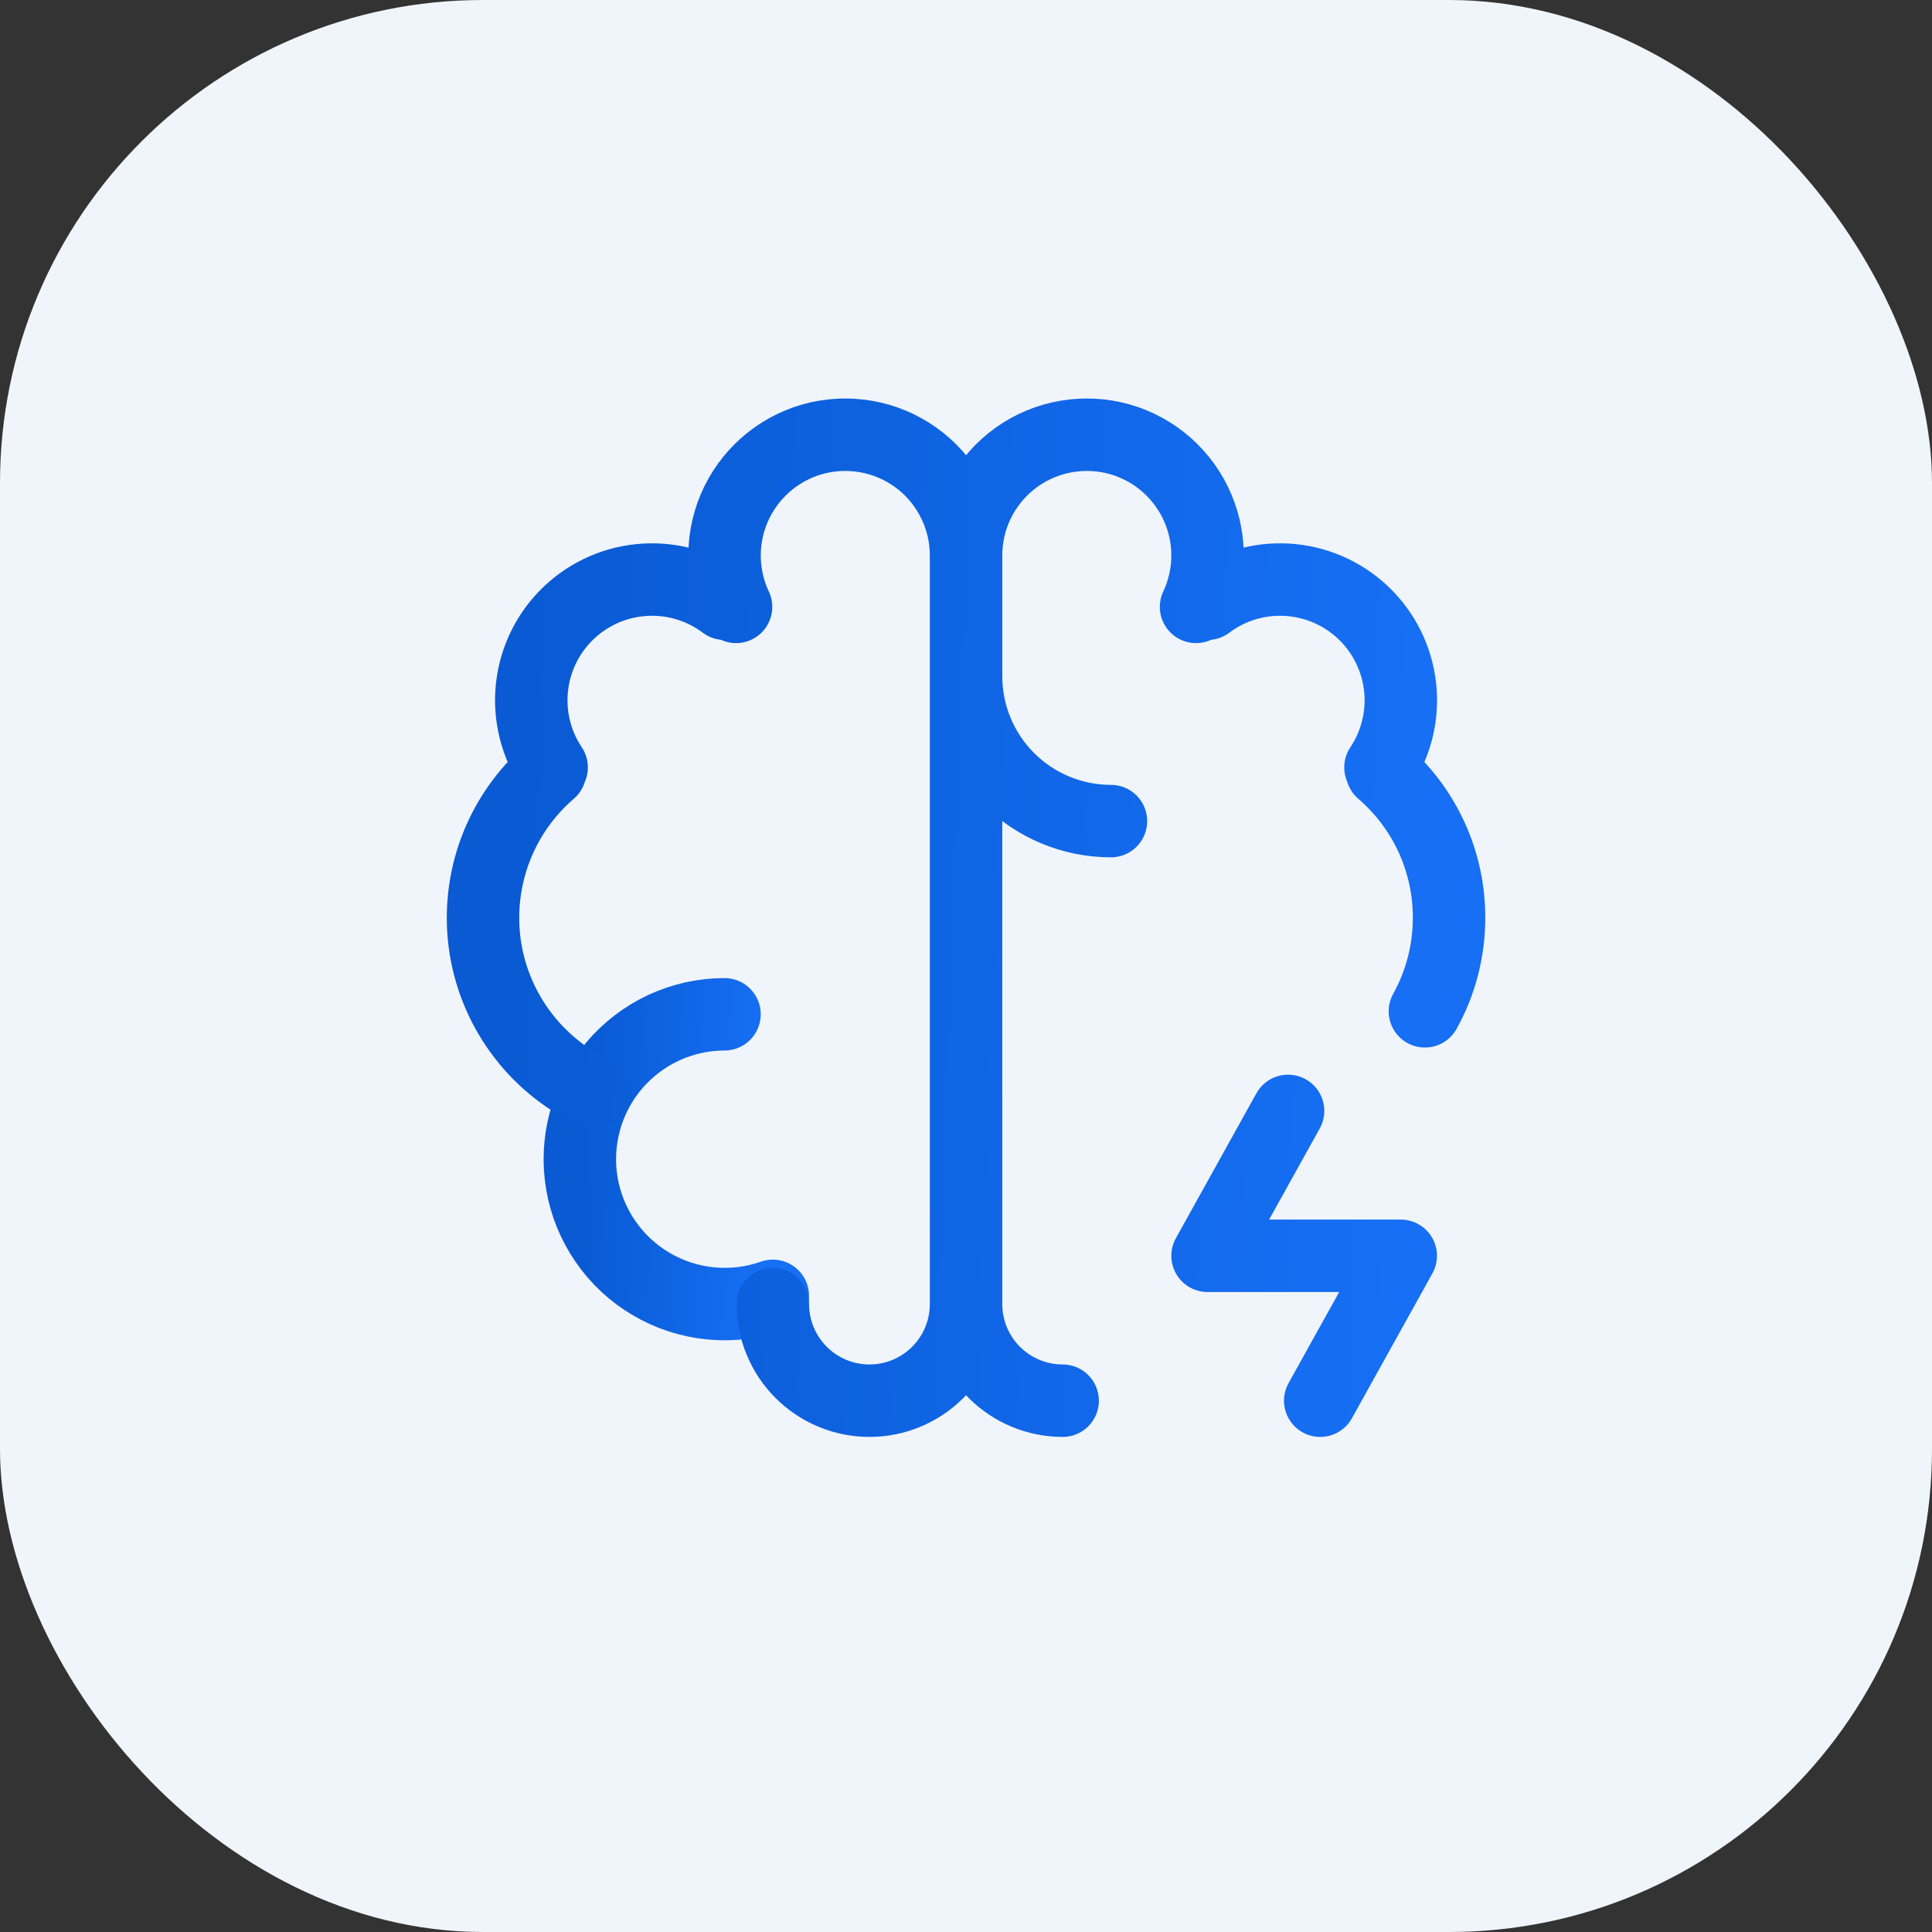 <svg width="40" height="40" viewBox="0 0 40 40" fill="none" xmlns="http://www.w3.org/2000/svg">
<rect x="0" y="0" width="40" height="40" fill="#333333" stroke="none"/>
<rect width="40" height="40" rx="10" fill="#F0F5FC"/>
<path d="M15 21C14.564 21 14.133 21.096 13.737 21.28C13.341 21.465 12.991 21.734 12.71 22.067C12.429 22.401 12.224 22.793 12.11 23.214C11.995 23.635 11.974 24.076 12.048 24.507C12.122 24.937 12.289 25.346 12.537 25.705C12.785 26.064 13.108 26.365 13.485 26.586C13.861 26.807 14.281 26.944 14.716 26.985C15.15 27.028 15.589 26.974 16 26.829" stroke="url(#paint0_linear_816_59451)" stroke-width="1.5" stroke-linecap="round" stroke-linejoin="round"/>
<path d="M12.265 22.605C11.666 22.317 11.149 21.884 10.76 21.346C10.37 20.808 10.121 20.181 10.034 19.523C9.948 18.864 10.026 18.195 10.263 17.574C10.5 16.954 10.887 16.402 11.391 15.969M11.421 15.888C11.093 15.397 10.949 14.806 11.015 14.219C11.081 13.633 11.352 13.088 11.781 12.683C12.21 12.277 12.768 12.036 13.357 12.003C13.947 11.969 14.529 12.145 15.001 12.5M15.239 12.565C15.079 12.226 14.998 11.855 15.001 11.481C15.004 11.106 15.091 10.737 15.256 10.4C15.421 10.064 15.659 9.769 15.953 9.537C16.247 9.305 16.59 9.142 16.955 9.06C17.321 8.979 17.7 8.98 18.065 9.065C18.43 9.149 18.771 9.315 19.064 9.549C19.356 9.783 19.592 10.08 19.754 10.418C19.917 10.755 20.001 11.125 20.001 11.5M20.001 11.5V27M20.001 11.5C20.001 11.125 20.085 10.755 20.247 10.418C20.41 10.08 20.646 9.783 20.938 9.549C21.23 9.315 21.572 9.149 21.937 9.065C22.302 8.98 22.681 8.979 23.047 9.06C23.412 9.142 23.755 9.305 24.049 9.537C24.343 9.769 24.581 10.064 24.746 10.4C24.911 10.737 24.998 11.106 25.001 11.481C25.004 11.855 24.922 12.226 24.763 12.565M20.001 27C20.001 27.53 19.79 28.039 19.415 28.414C19.04 28.789 18.531 29 18.001 29C17.471 29 16.962 28.789 16.587 28.414C16.212 28.039 16.001 27.53 16.001 27M20.001 27C20.001 27.53 20.212 28.039 20.587 28.414C20.962 28.789 21.471 29 22.001 29M20.001 14C20.001 14.795 20.317 15.558 20.88 16.121C21.442 16.683 22.205 17 23.001 17M28.611 15.969C29.047 16.344 29.398 16.809 29.638 17.332C29.878 17.855 30.002 18.424 30.001 19C30.001 19.703 29.82 20.364 29.501 20.938M28.581 15.888C28.909 15.397 29.053 14.806 28.987 14.219C28.921 13.633 28.649 13.088 28.221 12.683C27.792 12.277 27.234 12.036 26.644 12.003C26.055 11.969 25.473 12.145 25.001 12.5M26.668 23L25.001 26H29.001L27.334 29" stroke="url(#paint1_linear_816_59451)" stroke-width="1.5" stroke-linecap="round" stroke-linejoin="round"/>
<defs>
<linearGradient id="paint0_linear_816_59451" x1="12.127" y1="21.571" x2="15.885" y2="21.666" gradientUnits="userSpaceOnUse">
<stop stop-color="#095AD3"/>
<stop offset="1" stop-color="#166FF4"/>
</linearGradient>
<linearGradient id="paint1_linear_816_59451" x1="10.611" y1="10.905" x2="29.409" y2="11.623" gradientUnits="userSpaceOnUse">
<stop stop-color="#095AD3"/>
<stop offset="1" stop-color="#166FF4"/>
</linearGradient>
</defs>
</svg>

